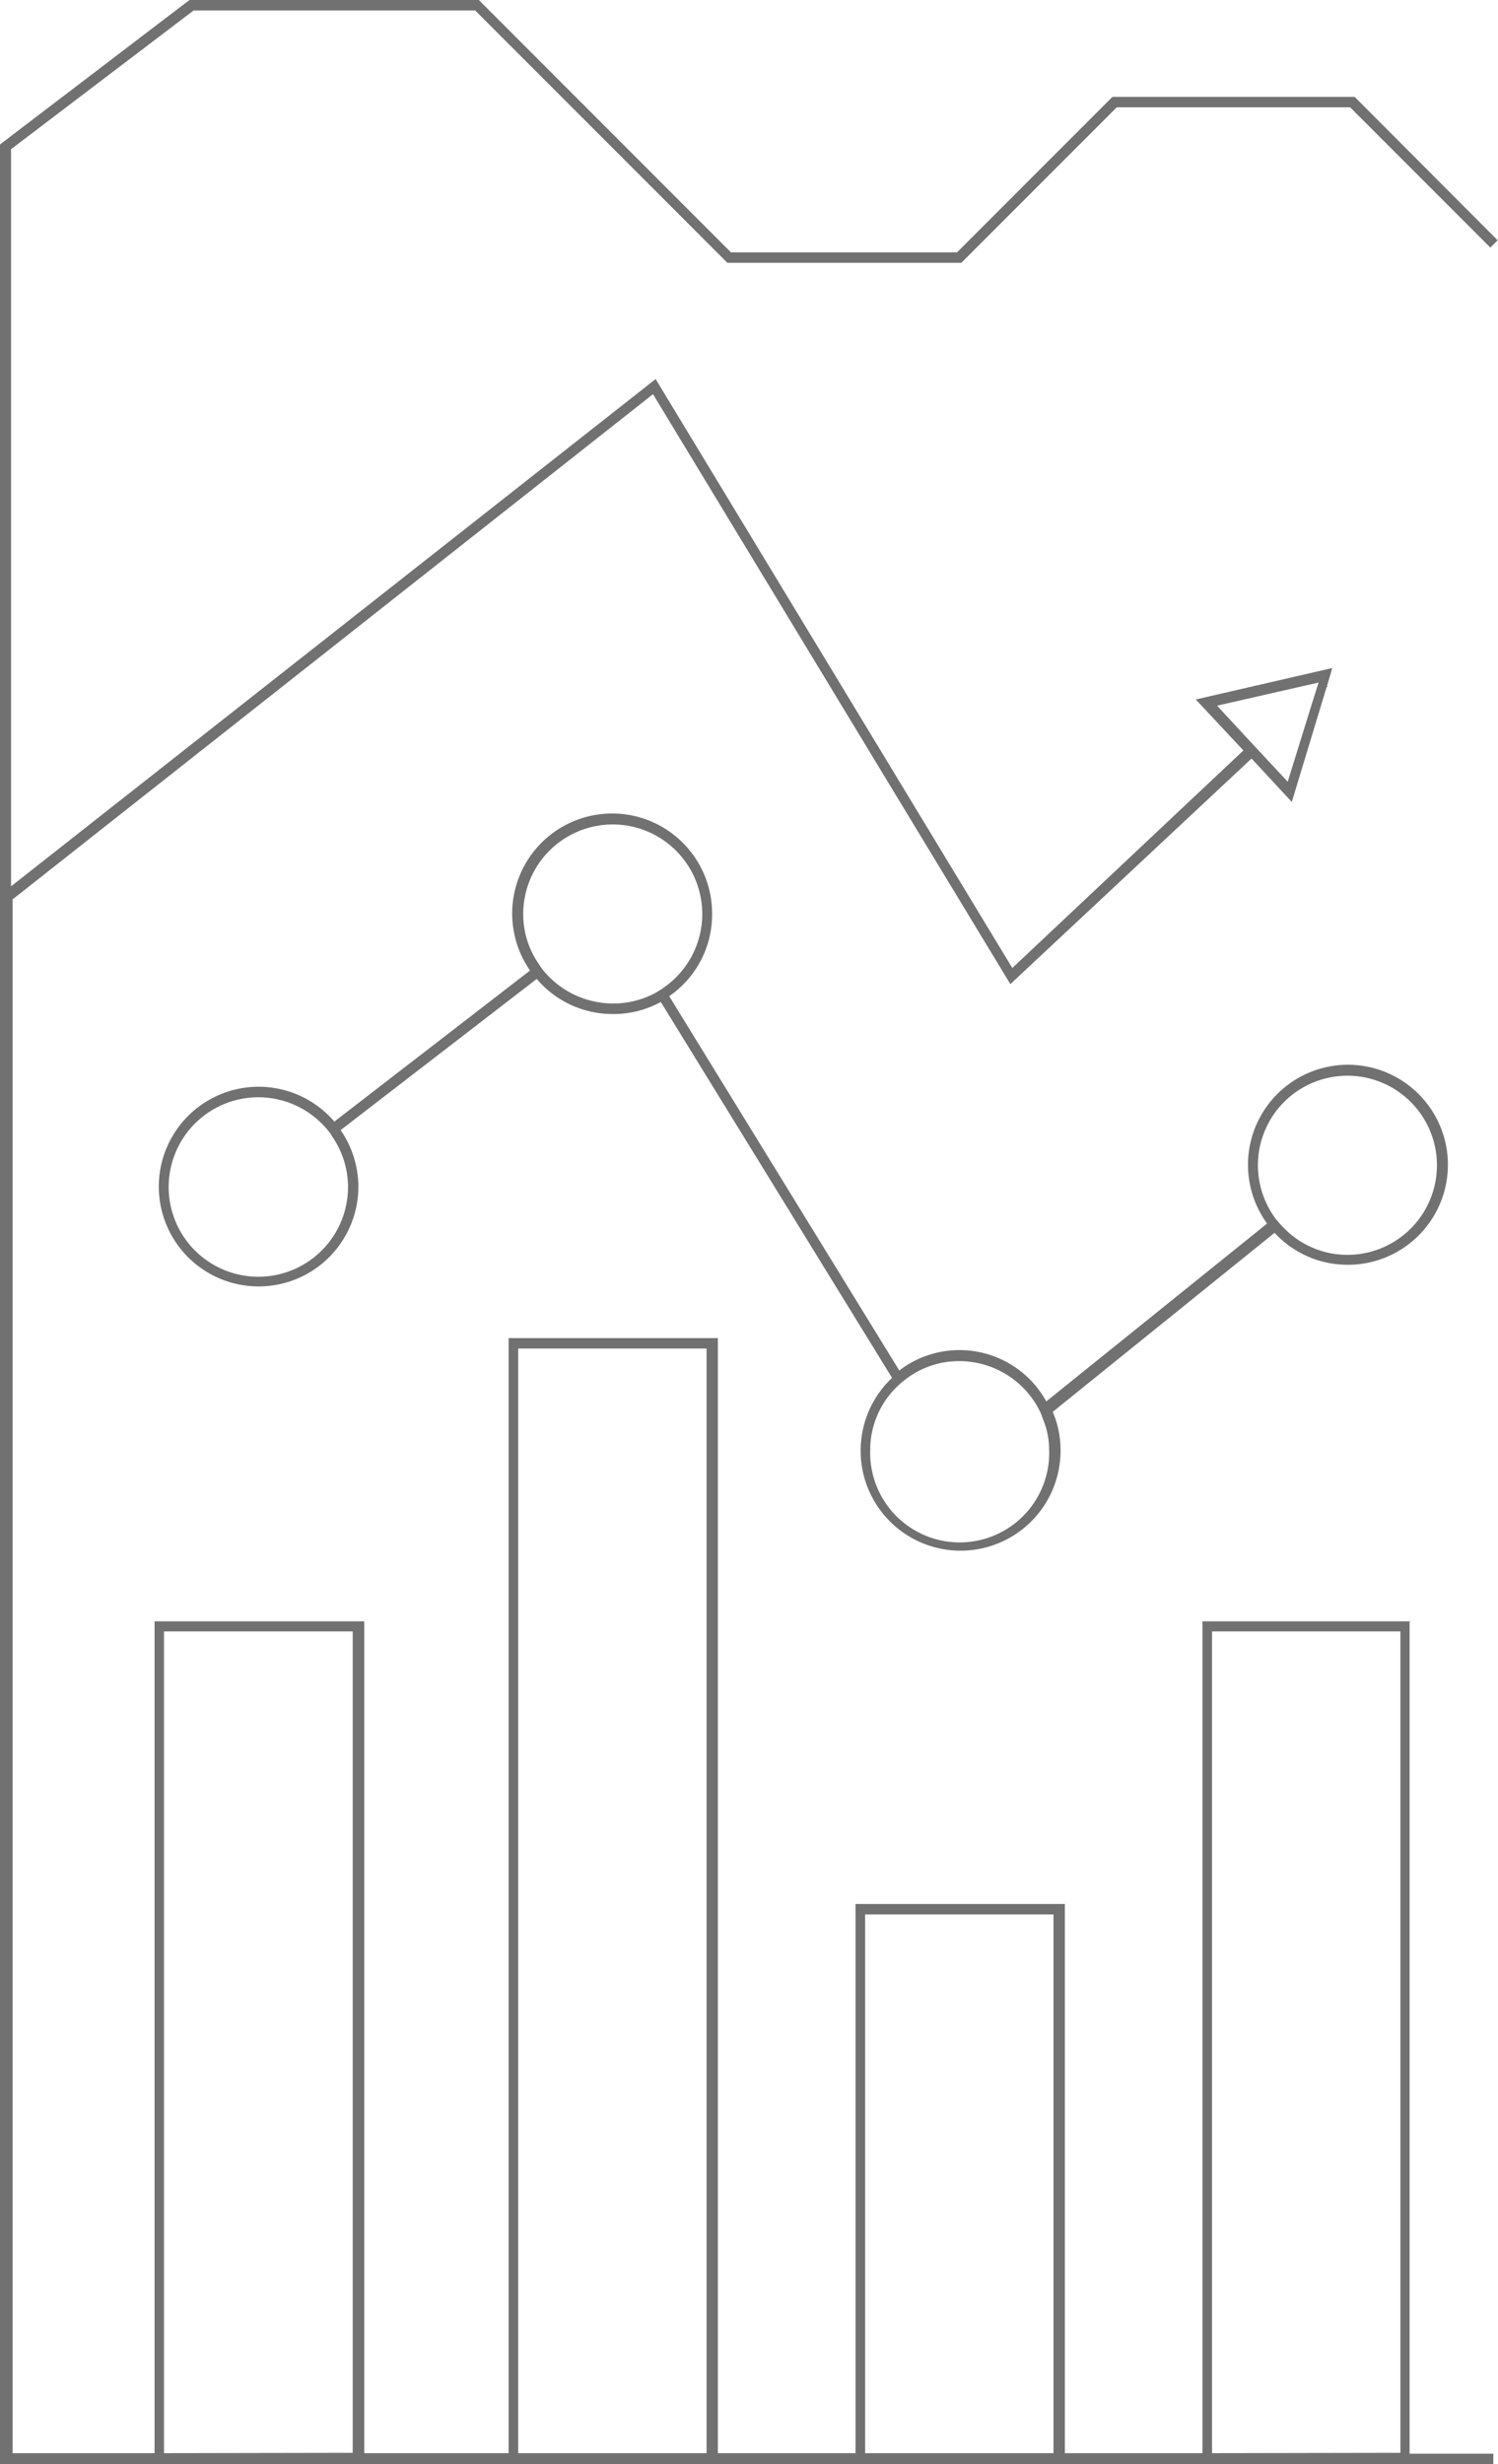 <svg id="Ebene_1" data-name="Ebene 1" xmlns="http://www.w3.org/2000/svg" viewBox="0 0 176.39 290"><defs><style>.cls-1{fill:none;stroke:#717171;stroke-miterlimit:10;stroke-width:2px;}.cls-2{fill:#717171;}</style></defs><title>BWL</title><path class="cls-1" d="M65.8-430.1" transform="translate(-11.8 -5)"/><path class="cls-2" d="M178,195.81H153.39v97.9h-16.2V229.08H112.54v64.63H96.33V162.48H71.69V293.71h-17v-97.9H30v97.9H13.28V110.85L88.69,51.39l42.08,69.43,28.4-26.55,4.74,5.11L168,85.89l.12-.12-.06-.06.62-2.09-16.08,3.7,5.61,6L131,118.92l-42-69.31-75.9,59.7V22.56L34.6,6.23H67.75l29.7,29.7H125l18.3-18.3h27.48l16.51,16.51.86-.86L171.31,16.4H142.79l-18.3,18.3H97.87L68.18,5H34.11L11.8,22V295H187.64v-1.23h-9.86v-98ZM155.11,88.05,167,85.34h.06l-.74,2.34L163.43,97l-3.33-3.57-.86-.92Zm-124,205.66V197H53.33v96.67Zm41.71,0v-130H95v130Zm40.85,0v-63.4h22.18v63.4Zm40.85,0V197h22.18v96.67Z" transform="translate(-11.8 -5)"/><path class="cls-2" d="M170.45,153.85A11.77,11.77,0,1,0,161,149L135,169.93a11.67,11.67,0,0,0-17.31-3.64L90.6,122.24a11.66,11.66,0,0,0,5.05-9.67,11.77,11.77,0,1,0-21.44,6.65L51.17,137A11.75,11.75,0,1,0,54,144.67,11.84,11.84,0,0,0,51.91,138L75,120.21A11.72,11.72,0,0,0,84,124.34a11.48,11.48,0,0,0,5.61-1.42l27.23,44.24a11.77,11.77,0,1,0,19.84,8.56,11.38,11.38,0,0,0-.92-4.56l26.12-21.07A11.7,11.7,0,0,0,170.45,153.85ZM52.78,144.67a10.56,10.56,0,1,1-2.59-6.9,5.88,5.88,0,0,1,.74,1A10.51,10.51,0,0,1,52.78,144.67Zm36.17-22.8a10.5,10.5,0,0,1-5,1.23A10.64,10.64,0,0,1,76,119.47a5.88,5.88,0,0,1-.74-1,10.21,10.21,0,0,1-1.85-5.91A10.54,10.54,0,1,1,90,121.2,10,10,0,0,1,88.94,121.87Zm46.39,53.79a10.54,10.54,0,1,1-21.07,0,10.33,10.33,0,0,1,3.14-7.45,10.71,10.71,0,0,1,.92-.8,10.28,10.28,0,0,1,6.47-2.22,10.59,10.59,0,0,1,9.3,5.61,6.68,6.68,0,0,1,.49,1.17A9.21,9.21,0,0,1,135.33,175.66Zm24.58-33.52a10.54,10.54,0,1,1,10.54,10.54,10.42,10.42,0,0,1-7.7-3.39,10.71,10.71,0,0,1-.8-.92A10.59,10.59,0,0,1,159.92,142.14Z" transform="translate(-11.8 -5)"/></svg>